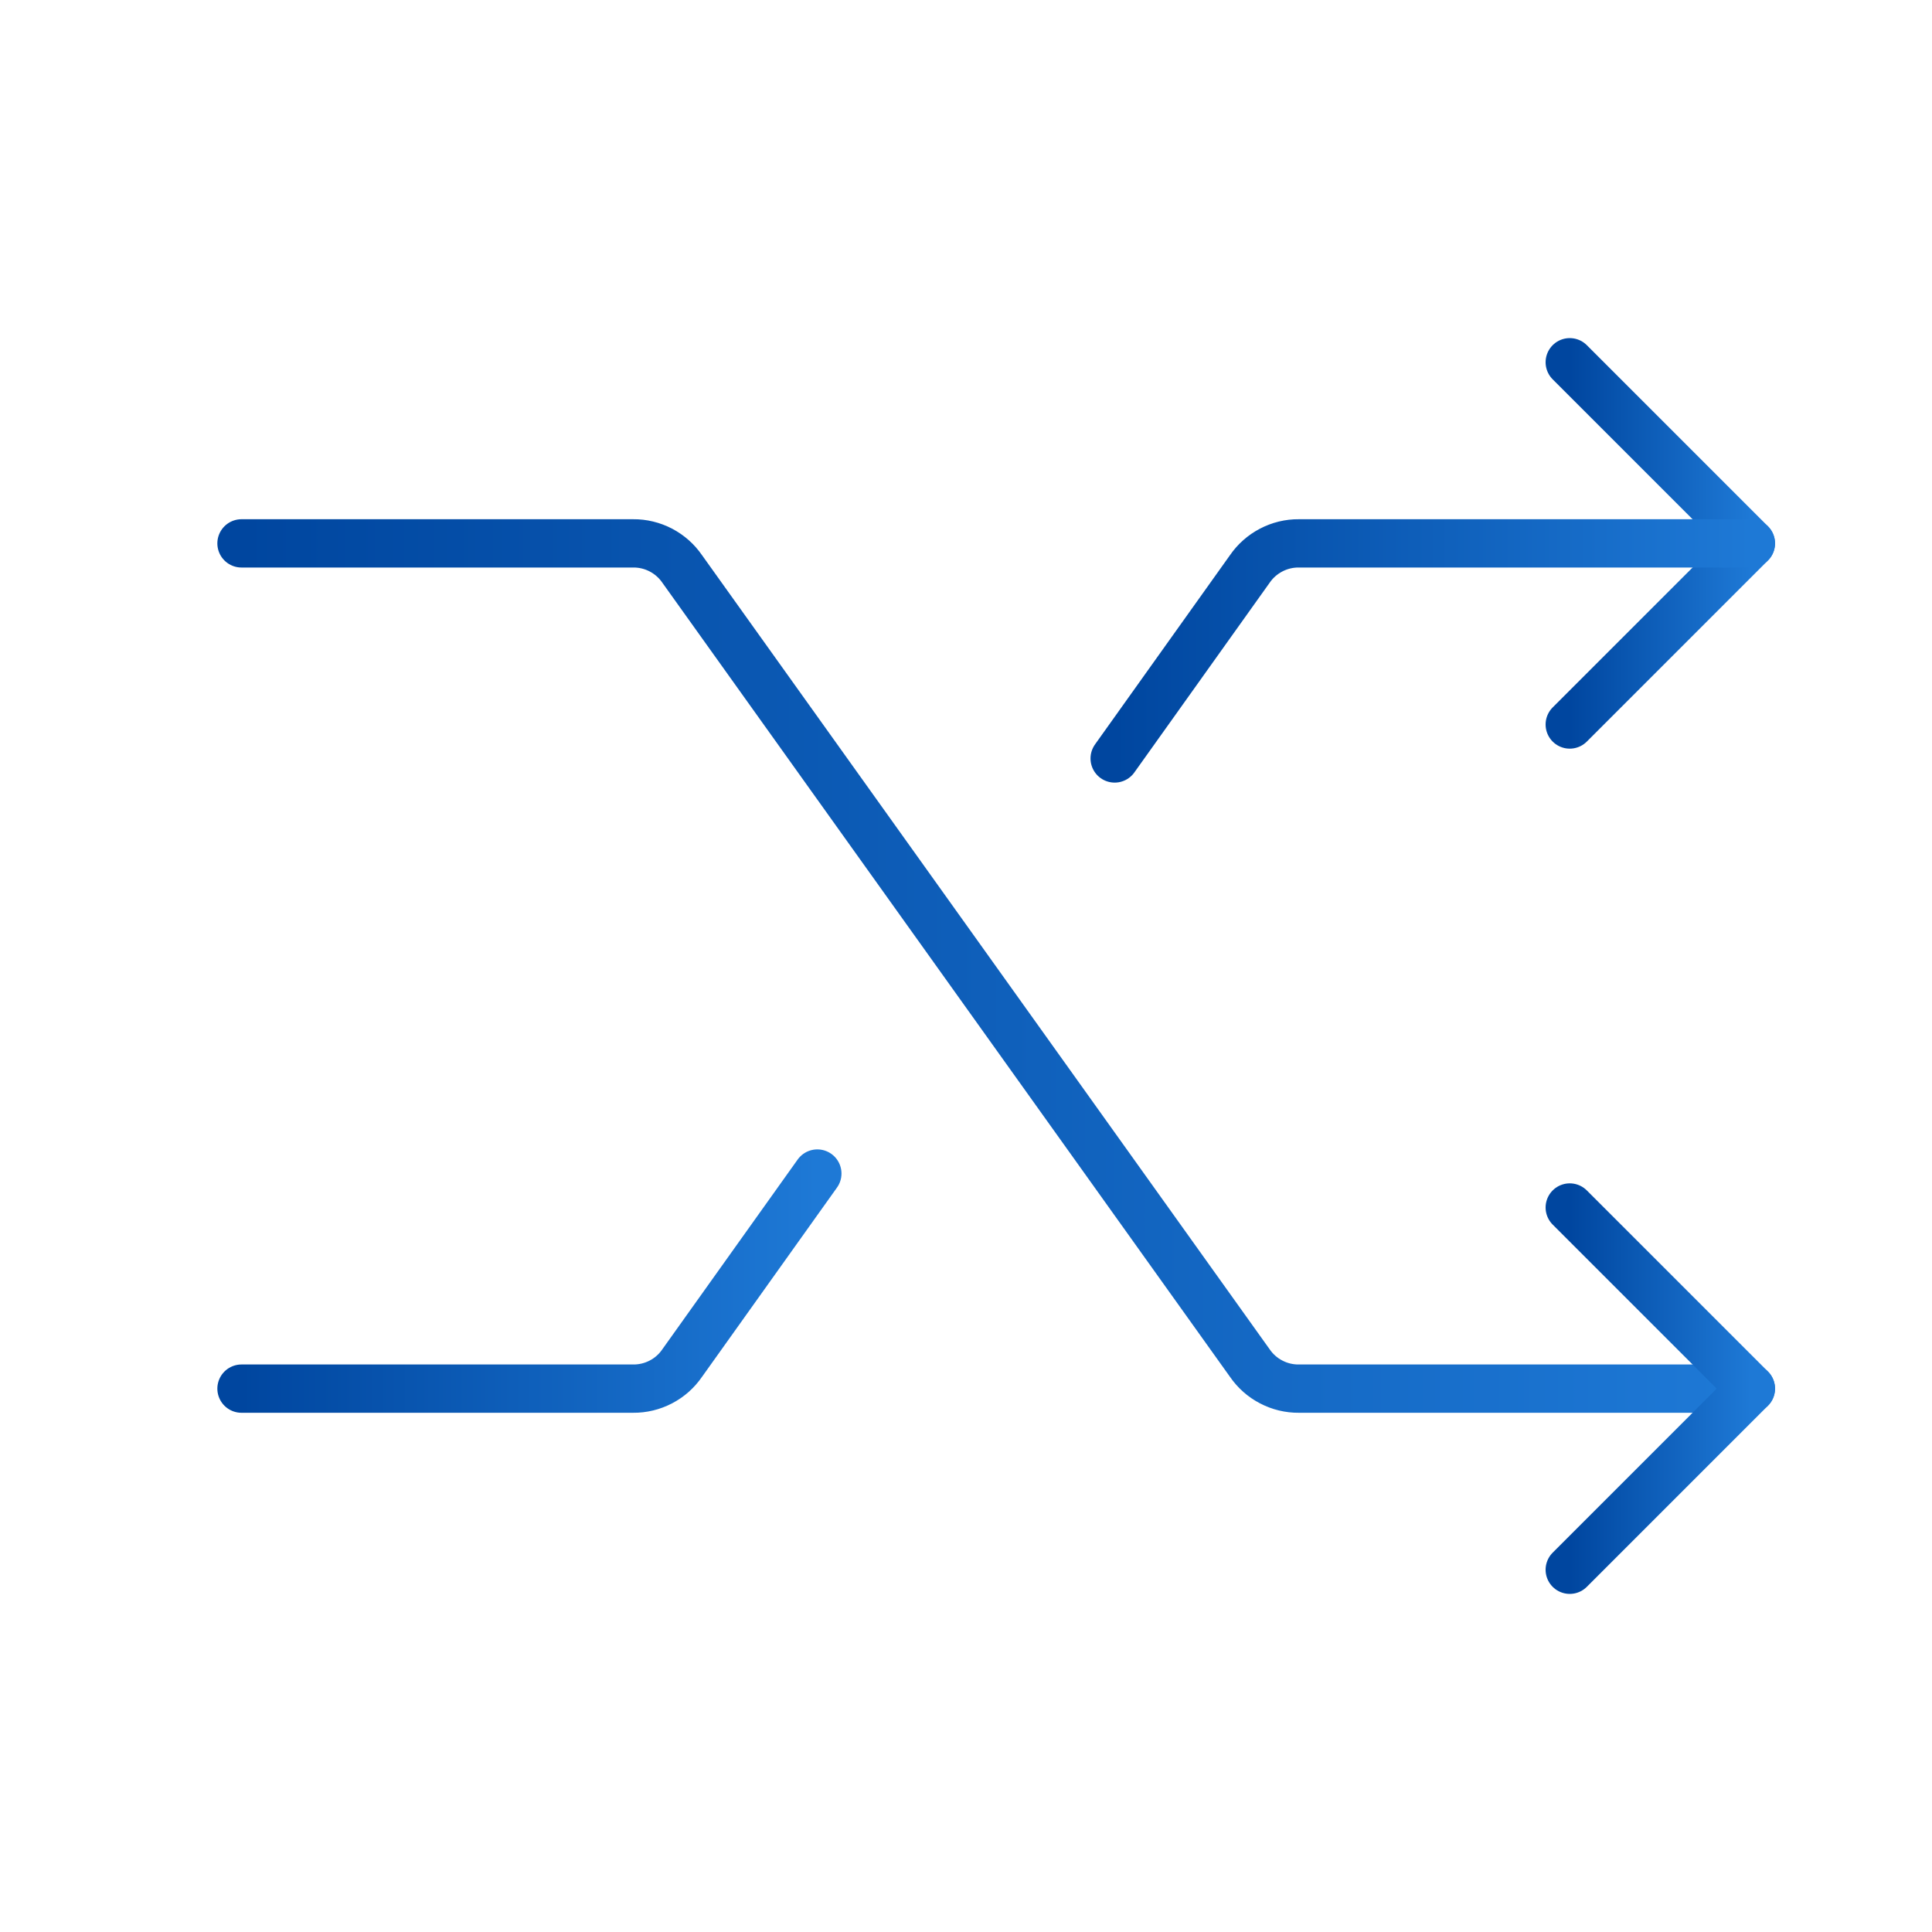 <svg width="40" height="40" viewBox="0 0 40 40" fill="none" xmlns="http://www.w3.org/2000/svg">
<path d="M5 11.25H13.109C13.309 11.248 13.506 11.296 13.684 11.389C13.861 11.482 14.012 11.616 14.125 11.781L25.875 28.219C25.988 28.384 26.139 28.519 26.317 28.611C26.494 28.704 26.691 28.752 26.891 28.75H36.25" stroke="url(#paint0_linear_303_19824)" stroke-linecap="round" stroke-linejoin="round"/>
<path d="M32.5 7.5L36.25 11.25L32.5 15" stroke="url(#paint1_linear_303_19824)" stroke-linecap="round" stroke-linejoin="round"/>
<path d="M32.5 25L36.25 28.75L32.5 32.5" stroke="url(#paint2_linear_303_19824)" stroke-linecap="round" stroke-linejoin="round"/>
<path d="M23.078 15.703L25.875 11.781C25.988 11.616 26.139 11.482 26.317 11.389C26.494 11.296 26.691 11.248 26.891 11.25H36.25" stroke="url(#paint3_linear_303_19824)" stroke-linecap="round" stroke-linejoin="round"/>
<path d="M5 28.75H13.109C13.309 28.752 13.506 28.704 13.684 28.611C13.861 28.519 14.012 28.384 14.125 28.219L16.922 24.297" stroke="url(#paint4_linear_303_19824)" stroke-linecap="round" stroke-linejoin="round"/>
<defs>
<linearGradient id="paint0_linear_303_19824" x1="5" y1="20.236" x2="36.25" y2="20.236" gradientUnits="userSpaceOnUse">
<stop stop-color="#00469F"/>
<stop offset="1" stop-color="#1E79D6"/>
</linearGradient>
<linearGradient id="paint1_linear_303_19824" x1="32.5" y1="11.351" x2="36.25" y2="11.351" gradientUnits="userSpaceOnUse">
<stop stop-color="#00469F"/>
<stop offset="1" stop-color="#1E79D6"/>
</linearGradient>
<linearGradient id="paint2_linear_303_19824" x1="32.5" y1="28.851" x2="36.25" y2="28.851" gradientUnits="userSpaceOnUse">
<stop stop-color="#00469F"/>
<stop offset="1" stop-color="#1E79D6"/>
</linearGradient>
<linearGradient id="paint3_linear_303_19824" x1="23.078" y1="13.537" x2="36.25" y2="13.537" gradientUnits="userSpaceOnUse">
<stop stop-color="#00469F"/>
<stop offset="1" stop-color="#1E79D6"/>
</linearGradient>
<linearGradient id="paint4_linear_303_19824" x1="5" y1="26.584" x2="16.922" y2="26.584" gradientUnits="userSpaceOnUse">
<stop stop-color="#00469F"/>
<stop offset="1" stop-color="#1E79D6"/>
</linearGradient>
</defs>
</svg>
